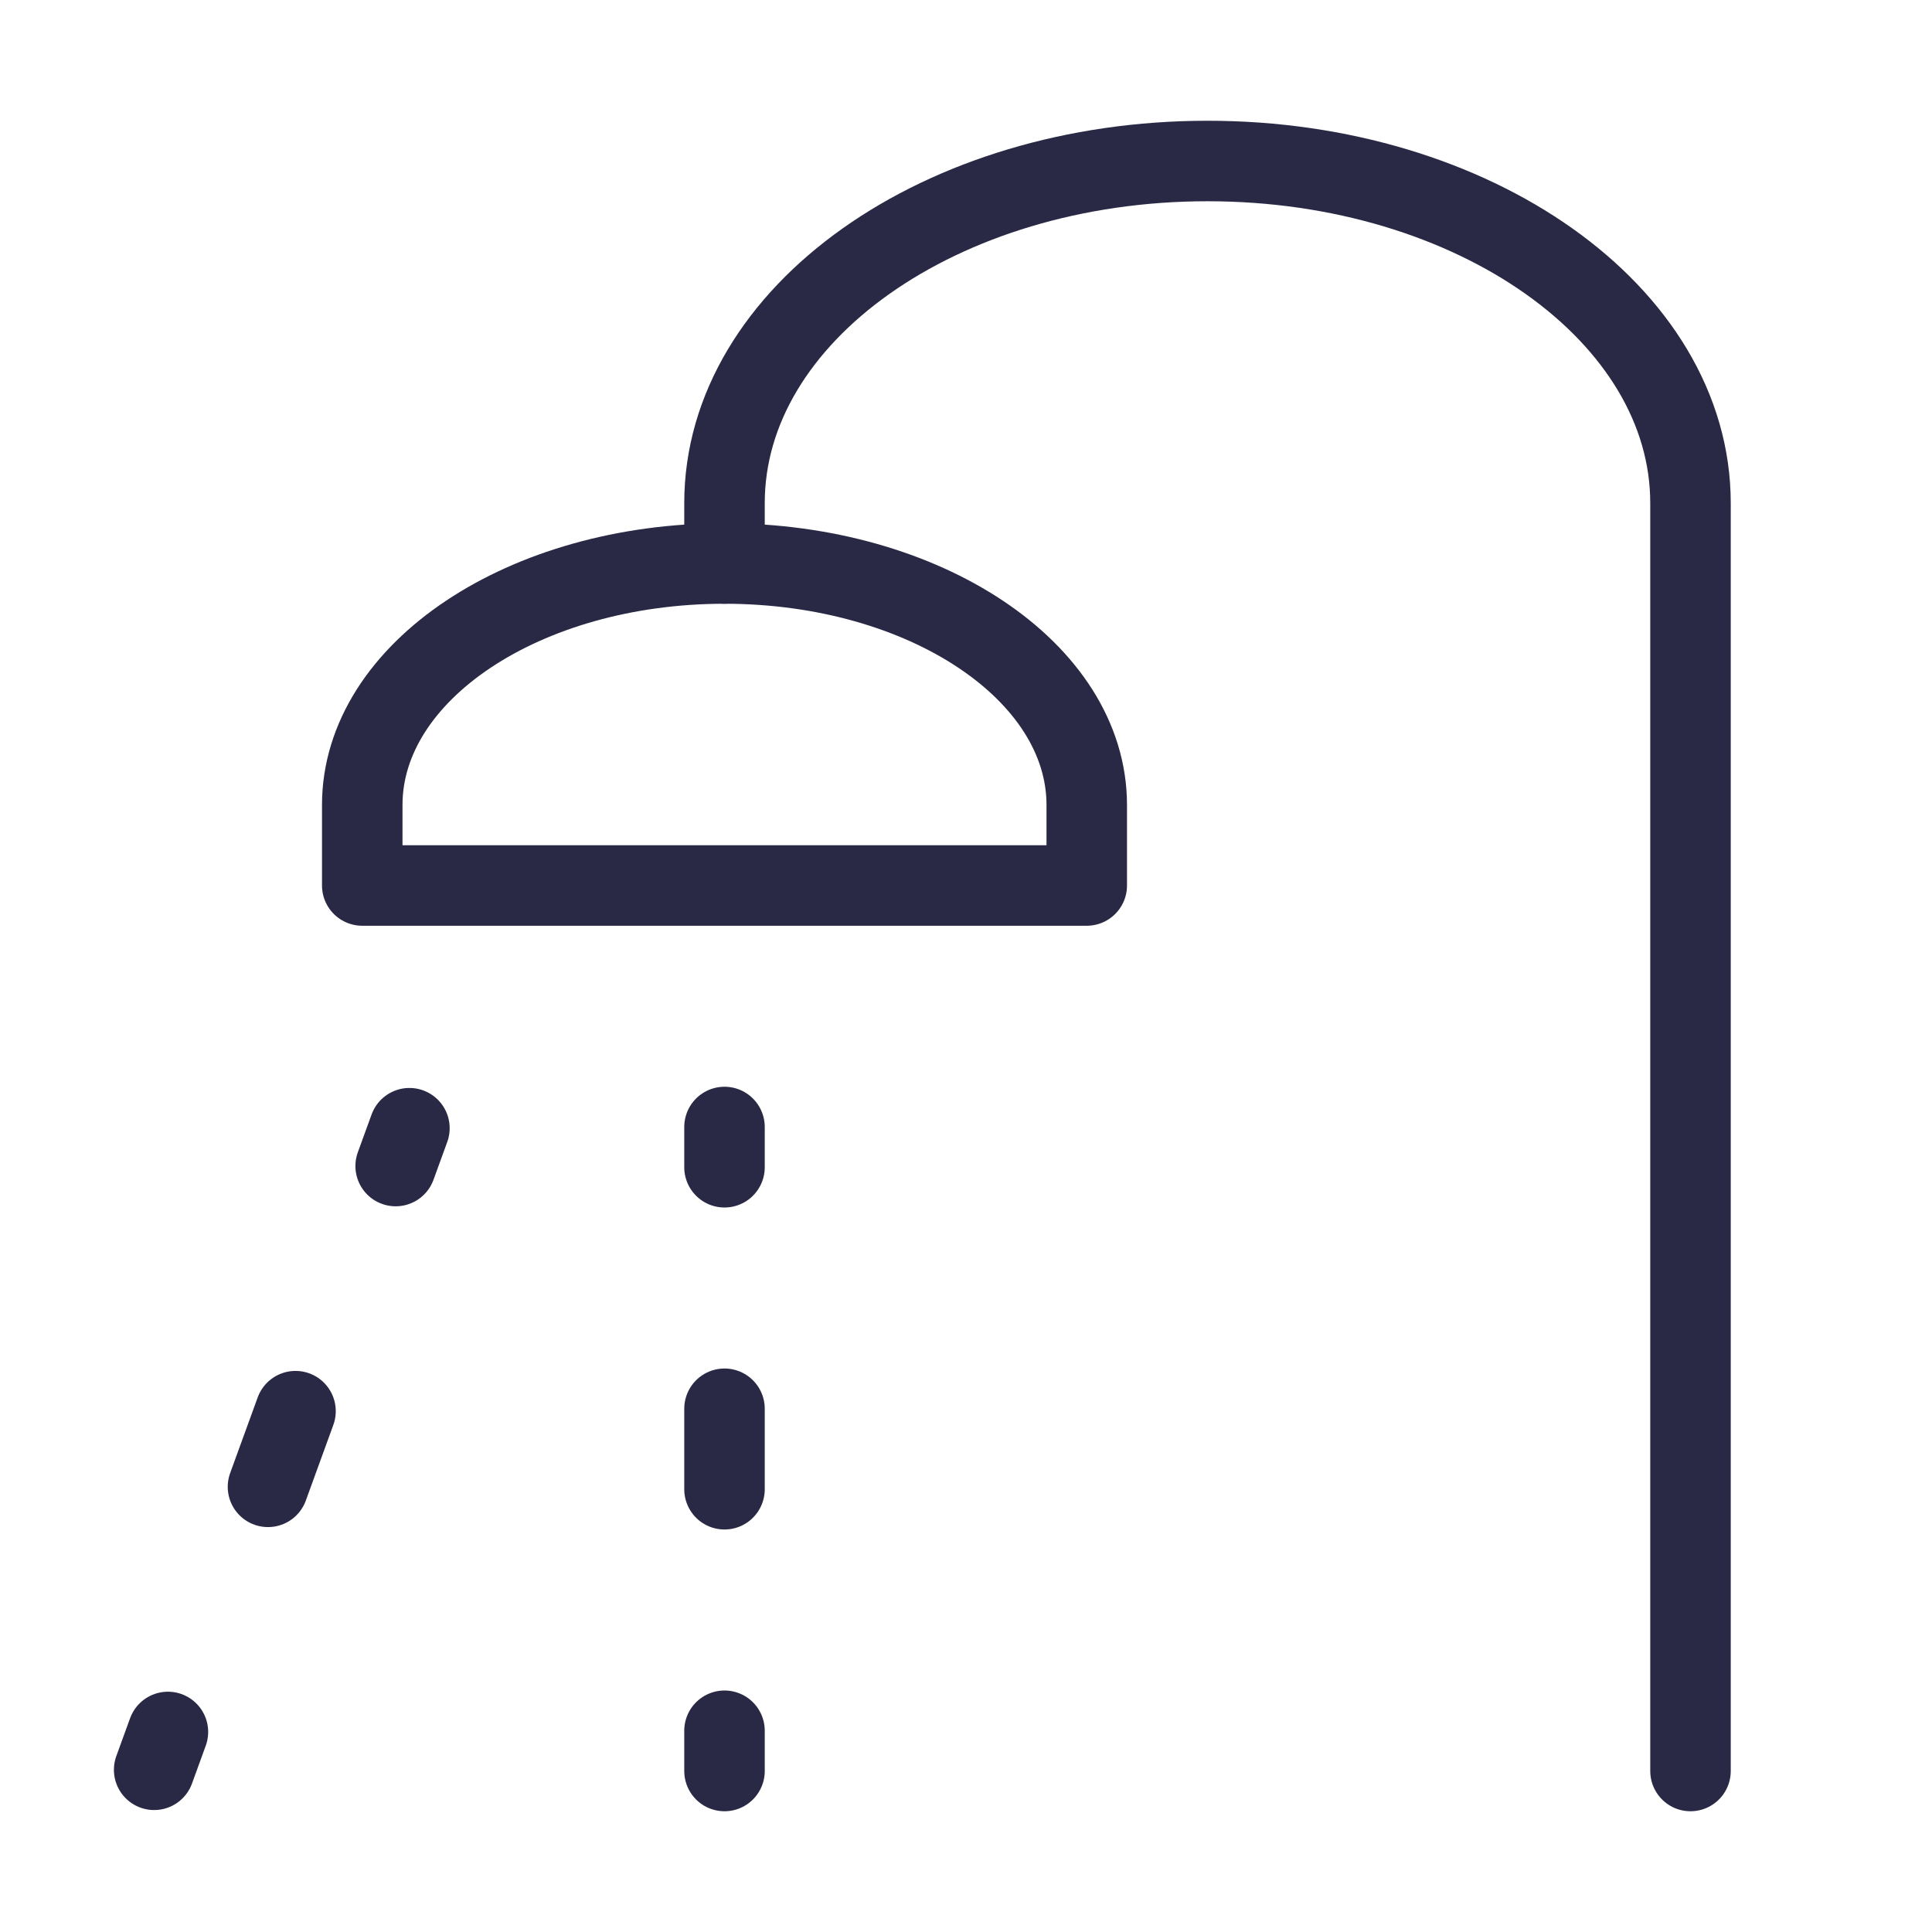 <svg width="24" height="24" viewBox="0 0 24 24" fill="none" xmlns="http://www.w3.org/2000/svg">
<path d="M13.5 10V11H4.5V10C4.5 8.343 6.515 7 9 7C11.485 7 13.5 8.343 13.5 10Z" stroke="#292945" stroke-linecap="round" stroke-linejoin="round"/>
<path d="M21 22V6.25C21 3.903 18.314 2 15 2C11.686 2 9 3.903 9 6.25V7" stroke="#292945" stroke-linecap="round" stroke-linejoin="round"/>
<path d="M9 14.5V14" stroke="#292945" stroke-linecap="round" stroke-linejoin="round"/>
<path d="M5.086 14.015L4.915 14.485" stroke="#292945" stroke-linecap="round" stroke-linejoin="round"/>
<path d="M2.086 21.515L1.915 21.985" stroke="#292945" stroke-linecap="round" stroke-linejoin="round"/>
<path d="M9 22V21.5" stroke="#292945" stroke-linecap="round" stroke-linejoin="round"/>
<path d="M9 18.5V17.5" stroke="#292945" stroke-linecap="round" stroke-linejoin="round"/>
<path d="M3.671 17.53L3.329 18.47" stroke="#292945" stroke-linecap="round" stroke-linejoin="round"/>
</svg>
